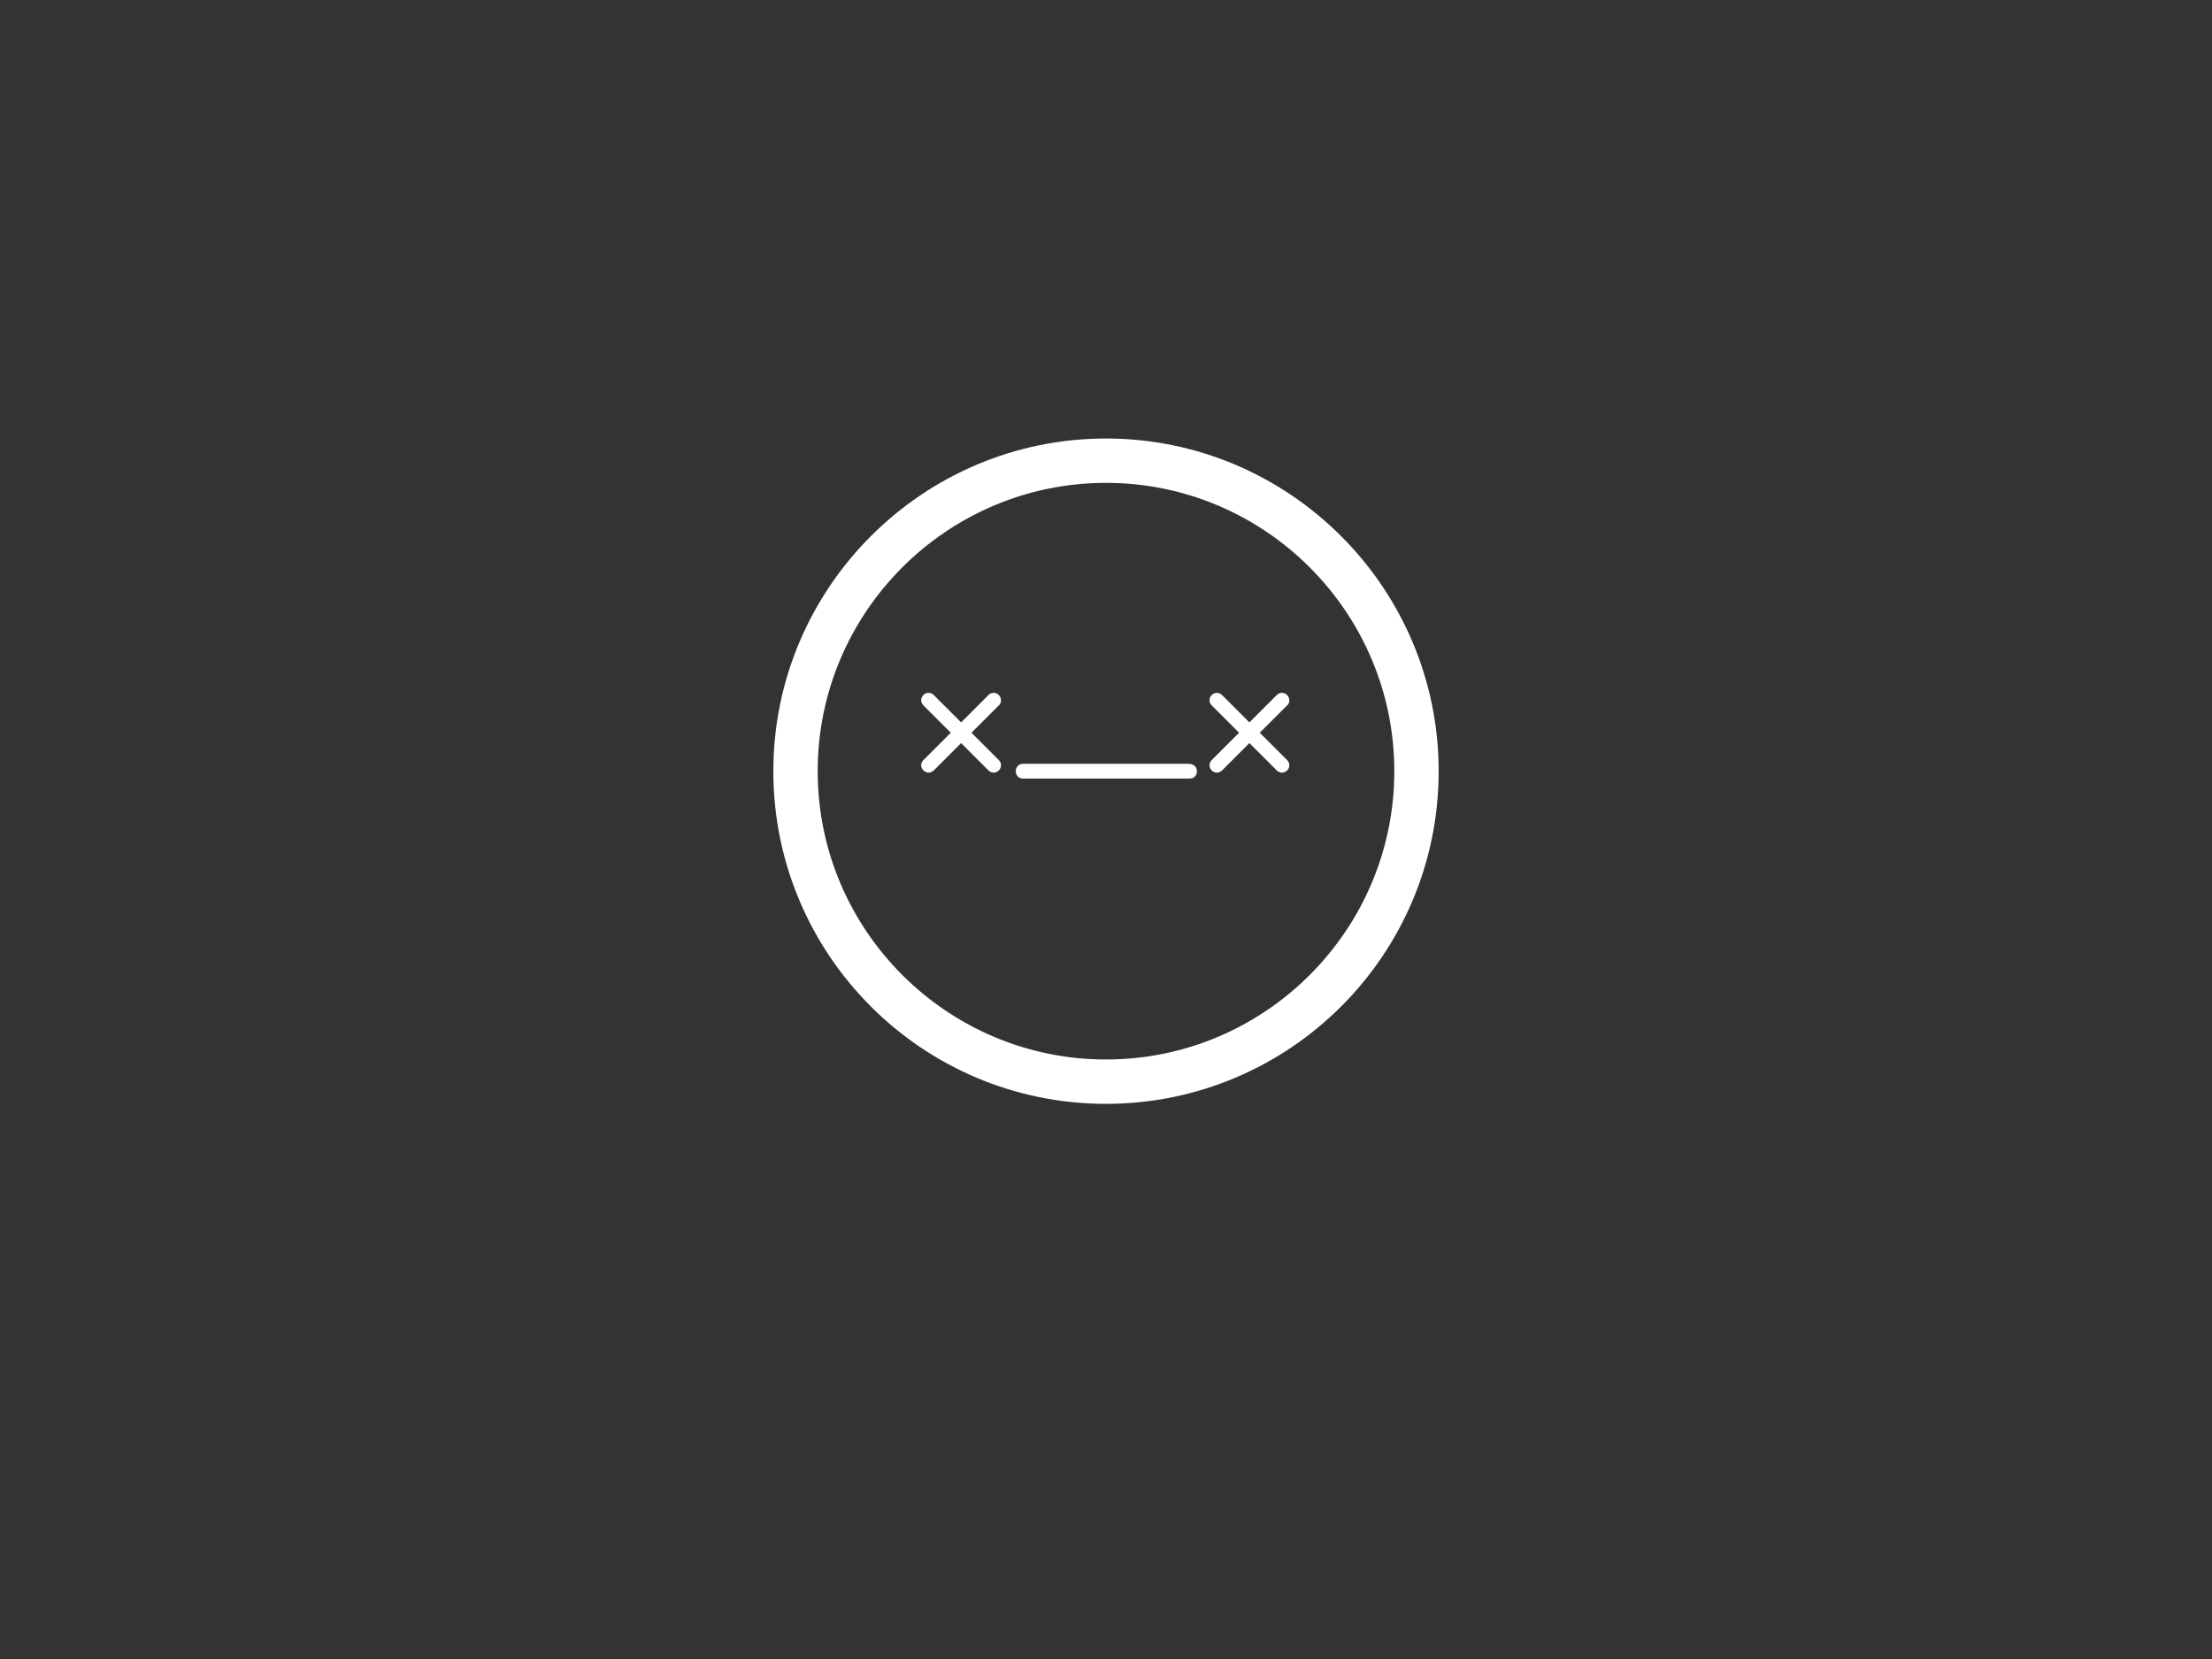 <?xml version="1.0" encoding="UTF-8"?>
<!DOCTYPE svg PUBLIC "-//W3C//DTD SVG 1.1//EN" "http://www.w3.org/Graphics/SVG/1.1/DTD/svg11.dtd">
<svg version="1.1" xmlns="http://www.w3.org/2000/svg" xmlns:xlink="http://www.w3.org/1999/xlink" x="0" y="0" width="1024" height="768" viewBox="0, 0, 1024, 768">
  <rect x="0" y="0" width="1024" height="768" fill="#333333" stroke="none"/>
  <g id="Layer_1">
    <path d="M512,203 C427.129,203 358,272.129 358,357 C358,441.871 426.787,511 512,511 C596.871,511 666,442.213 666,357 C666,272.129 596.871,203 512,203 z M512,490.467 C438.422,490.467 378.533,430.578 378.533,357 C378.533,283.422 438.422,223.533 512,223.533 C585.578,223.533 645.467,283.422 645.467,357 C645.467,430.578 585.578,490.467 512,490.467 z M462.378,321.751 C461.009,320.382 458.956,320.382 457.587,321.751 L444.924,334.413 L432.262,321.751 C430.893,320.382 428.84,320.382 427.471,321.751 C426.102,323.12 426.102,325.173 427.471,326.542 L440.133,339.204 L427.471,351.867 C426.102,353.236 426.102,355.289 427.471,356.658 C428.156,357.342 429.182,357.684 429.867,357.684 C430.551,357.684 431.578,357.342 432.262,356.658 L444.924,343.996 L457.587,356.658 C458.271,357.342 459.298,357.684 459.982,357.684 C460.667,357.684 461.693,357.342 462.378,356.658 C463.747,355.289 463.747,353.236 462.378,351.867 L449.716,339.204 L462.378,326.542 C463.747,325.516 463.747,323.12 462.378,321.751 z M595.844,321.751 C594.476,320.382 592.422,320.382 591.053,321.751 L578.391,334.413 L565.729,321.751 C564.36,320.382 562.307,320.382 560.938,321.751 C559.569,323.12 559.569,325.173 560.938,326.542 L573.6,339.204 L560.938,351.867 C559.569,353.236 559.569,355.289 560.938,356.658 C561.622,357.342 562.649,357.684 563.333,357.684 C564.018,357.684 565.044,357.342 565.729,356.658 L578.391,343.996 L591.053,356.658 C591.738,357.342 592.764,357.684 593.449,357.684 C594.133,357.684 595.16,357.342 595.844,356.658 C597.213,355.289 597.213,353.236 595.844,351.867 L583.182,339.204 L595.844,326.542 C597.213,325.516 597.213,323.12 595.844,321.751 z M550.329,353.578 L473.671,353.578 C471.618,353.578 470.249,354.947 470.249,357 C470.249,359.053 471.618,360.422 473.671,360.422 L550.671,360.422 C552.724,360.422 554.093,359.053 554.093,357 C554.093,354.947 552.382,353.578 550.329,353.578 z" fill="#FFFFFF"/>
  </g>
</svg>
